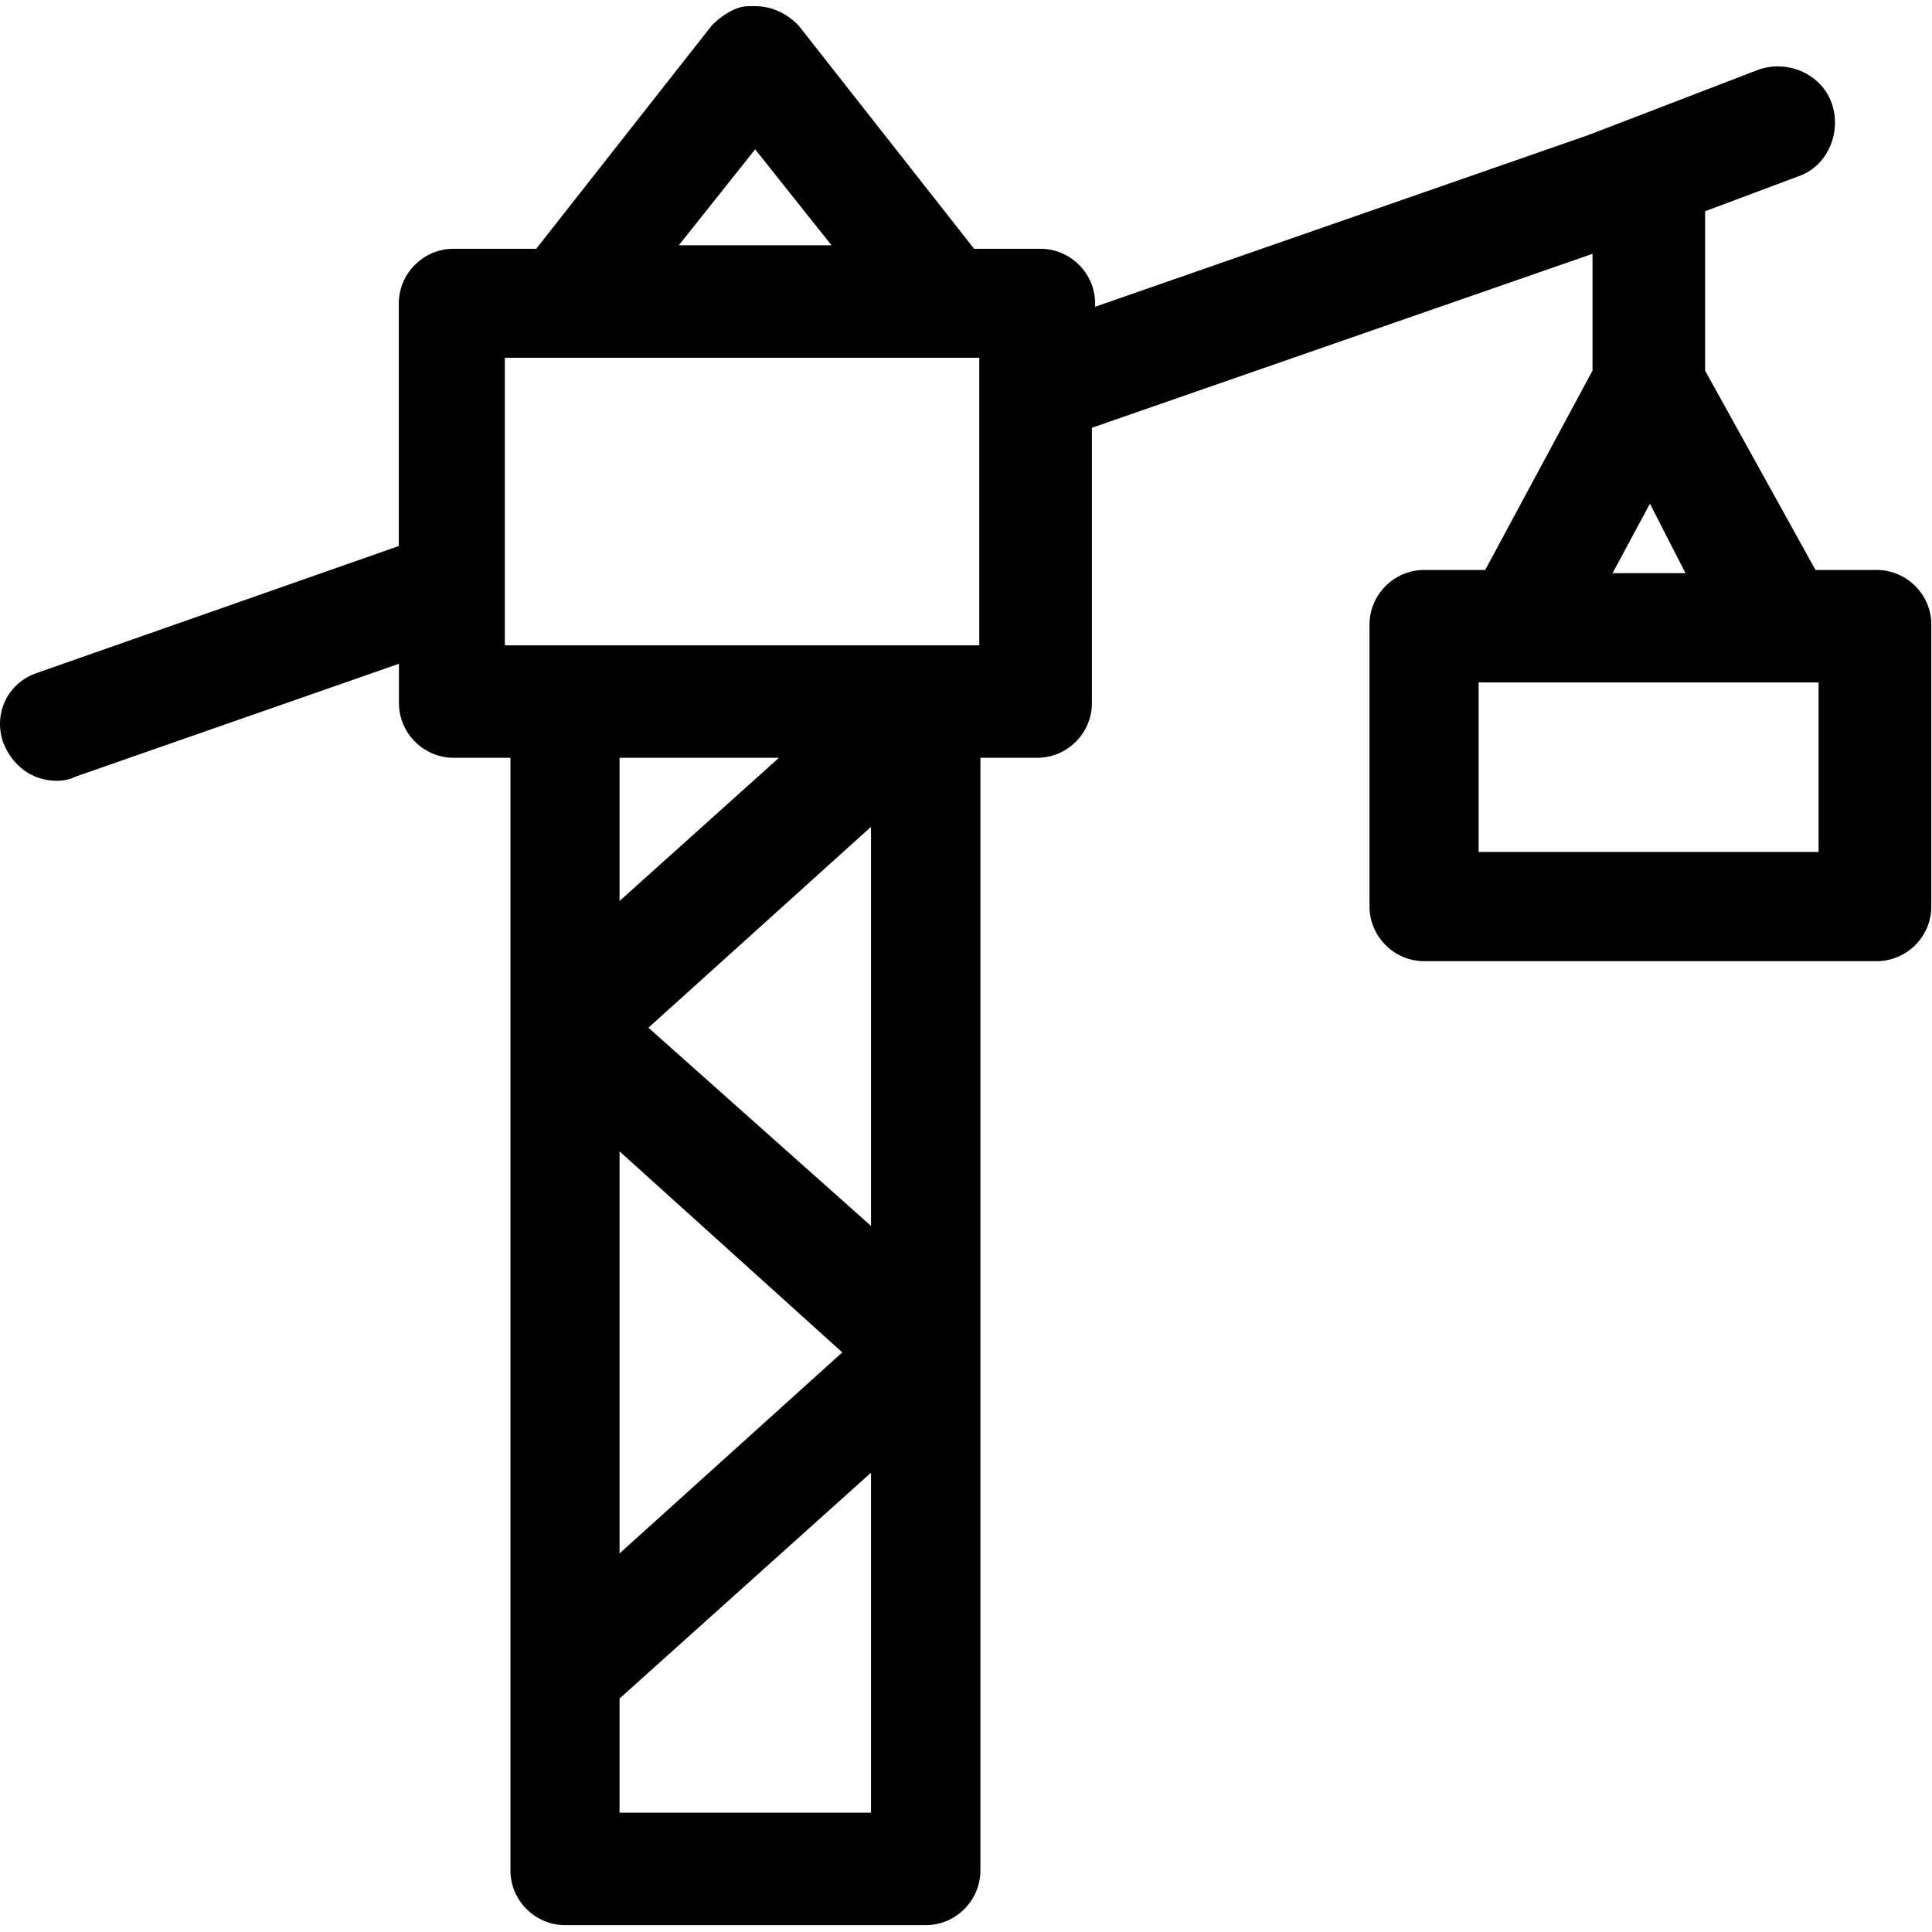 <?xml version="1.0" encoding="UTF-8" standalone="no"?>
<svg
   xmlns:dc="http://purl.org/dc/elements/1.1/"
   xmlns:cc="http://creativecommons.org/ns#"
   xmlns:rdf="http://www.w3.org/1999/02/22-rdf-syntax-ns#"
   xmlns:svg="http://www.w3.org/2000/svg"
   xmlns="http://www.w3.org/2000/svg"
   xmlns:sodipodi="http://sodipodi.sourceforge.net/DTD/sodipodi-0.dtd"
   xmlns:inkscape="http://www.inkscape.org/namespaces/inkscape"
   xml:space="preserve"
   width="128"
   height="128"
   version="1.0"
   shape-rendering="geometricPrecision"
   text-rendering="geometricPrecision"
   image-rendering="optimizeQuality"
   fill-rule="evenodd"
   clip-rule="evenodd"
   viewBox="0 0 128 128"
   id="svg549"
   sodipodi:docname="crane-2.svg"
   inkscape:version="1.0.2-2 (e86c870879, 2021-01-15)"><defs
   id="defs553" /><sodipodi:namedview
   pagecolor="#ffffff"
   bordercolor="#666666"
   borderopacity="1"
   objecttolerance="10"
   gridtolerance="10"
   guidetolerance="10"
   inkscape:pageopacity="0"
   inkscape:pageshadow="2"
   inkscape:window-width="1920"
   inkscape:window-height="1027"
   id="namedview551"
   showgrid="false"
   units="px"
   inkscape:zoom="0.69733033"
   inkscape:cx="-270.23194"
   inkscape:cy="216.35766"
   inkscape:window-x="-8"
   inkscape:window-y="22"
   inkscape:window-maximized="1"
   inkscape:current-layer="svg549" />
 <g
   id="Слой_x0020_1"
   transform="matrix(0.928,0,0,0.928,0.003,0.4)">
  <path
   fill="#000000"
   d="M 28.47,46.96 5.49,54.98 c -0.49,0.23 -0.9,0.33 -1.45,0.33 -1.77,0 -3.16,-1.09 -3.8,-2.7 L 0.21,52.54 c -0.7,-2.1 0.38,-4.25 2.46,-4.94 l 25.8,-9.05 V 21.23 c 0,-2.14 1.76,-3.9 3.9,-3.9 h 5.91 L 50.81,1.39 50.87,1.33 c 0.65,-0.65 1.64,-1.32 2.57,-1.32 0.16,0 0.31,0 0.47,0 1.18,0 2.22,0.5 3.04,1.32 l 0.06,0.06 12.53,15.94 h 4.74 c 2.14,0 3.9,1.76 3.9,3.9 v 0.24 L 113.37,9.22 125.6,4.52 c 2.08,-0.69 4.48,0.36 5.19,2.48 0.69,2.08 -0.35,4.48 -2.44,5.17 l -6.62,2.48 v 11.38 l 7.88,14.23 h 4.37 c 2.14,0 3.9,1.76 3.9,3.9 v 20.13 c 0,2.14 -1.76,3.9 -3.9,3.9 h -32.31 c -2.14,0 -3.9,-1.76 -3.9,-3.9 V 44.16 c 0,-2.14 1.76,-3.9 3.9,-3.9 h 4.36 l 7.66,-14.23 V 17.69 L 77.95,30.11 v 19.66 c 0,2.14 -1.76,3.9 -3.9,3.9 h -4.06 v 79.44 c 0,2.14 -1.76,3.9 -3.9,3.9 H 40.34 c -2.14,0 -3.9,-1.76 -3.9,-3.9 V 53.67 h -4.06 c -2.14,0 -3.9,-1.76 -3.9,-3.9 v -2.82 z m 101.36,13.43 v -12.1 h -24.27 v 12.1 z m -9.5,-19.9 -2.54,-4.96 -2.67,4.96 h 5.22 z m -76.1,41.29 v 28.69 L 60.13,96.12 44.23,81.77 Z m 2.06,-8.84 15.89,14.15 V 58.6 Z M 44.23,63.89 55.61,53.67 H 44.23 Z m 0,65.09 h 17.95 v -24.27 l -17.95,16.12 z m 9.68,-118.75 -5.45,6.85 h 10.9 z M 36.04,25.11 V 45.64 H 69.91 V 25.11 Z"
   id="path546" />
 </g>
</svg>
